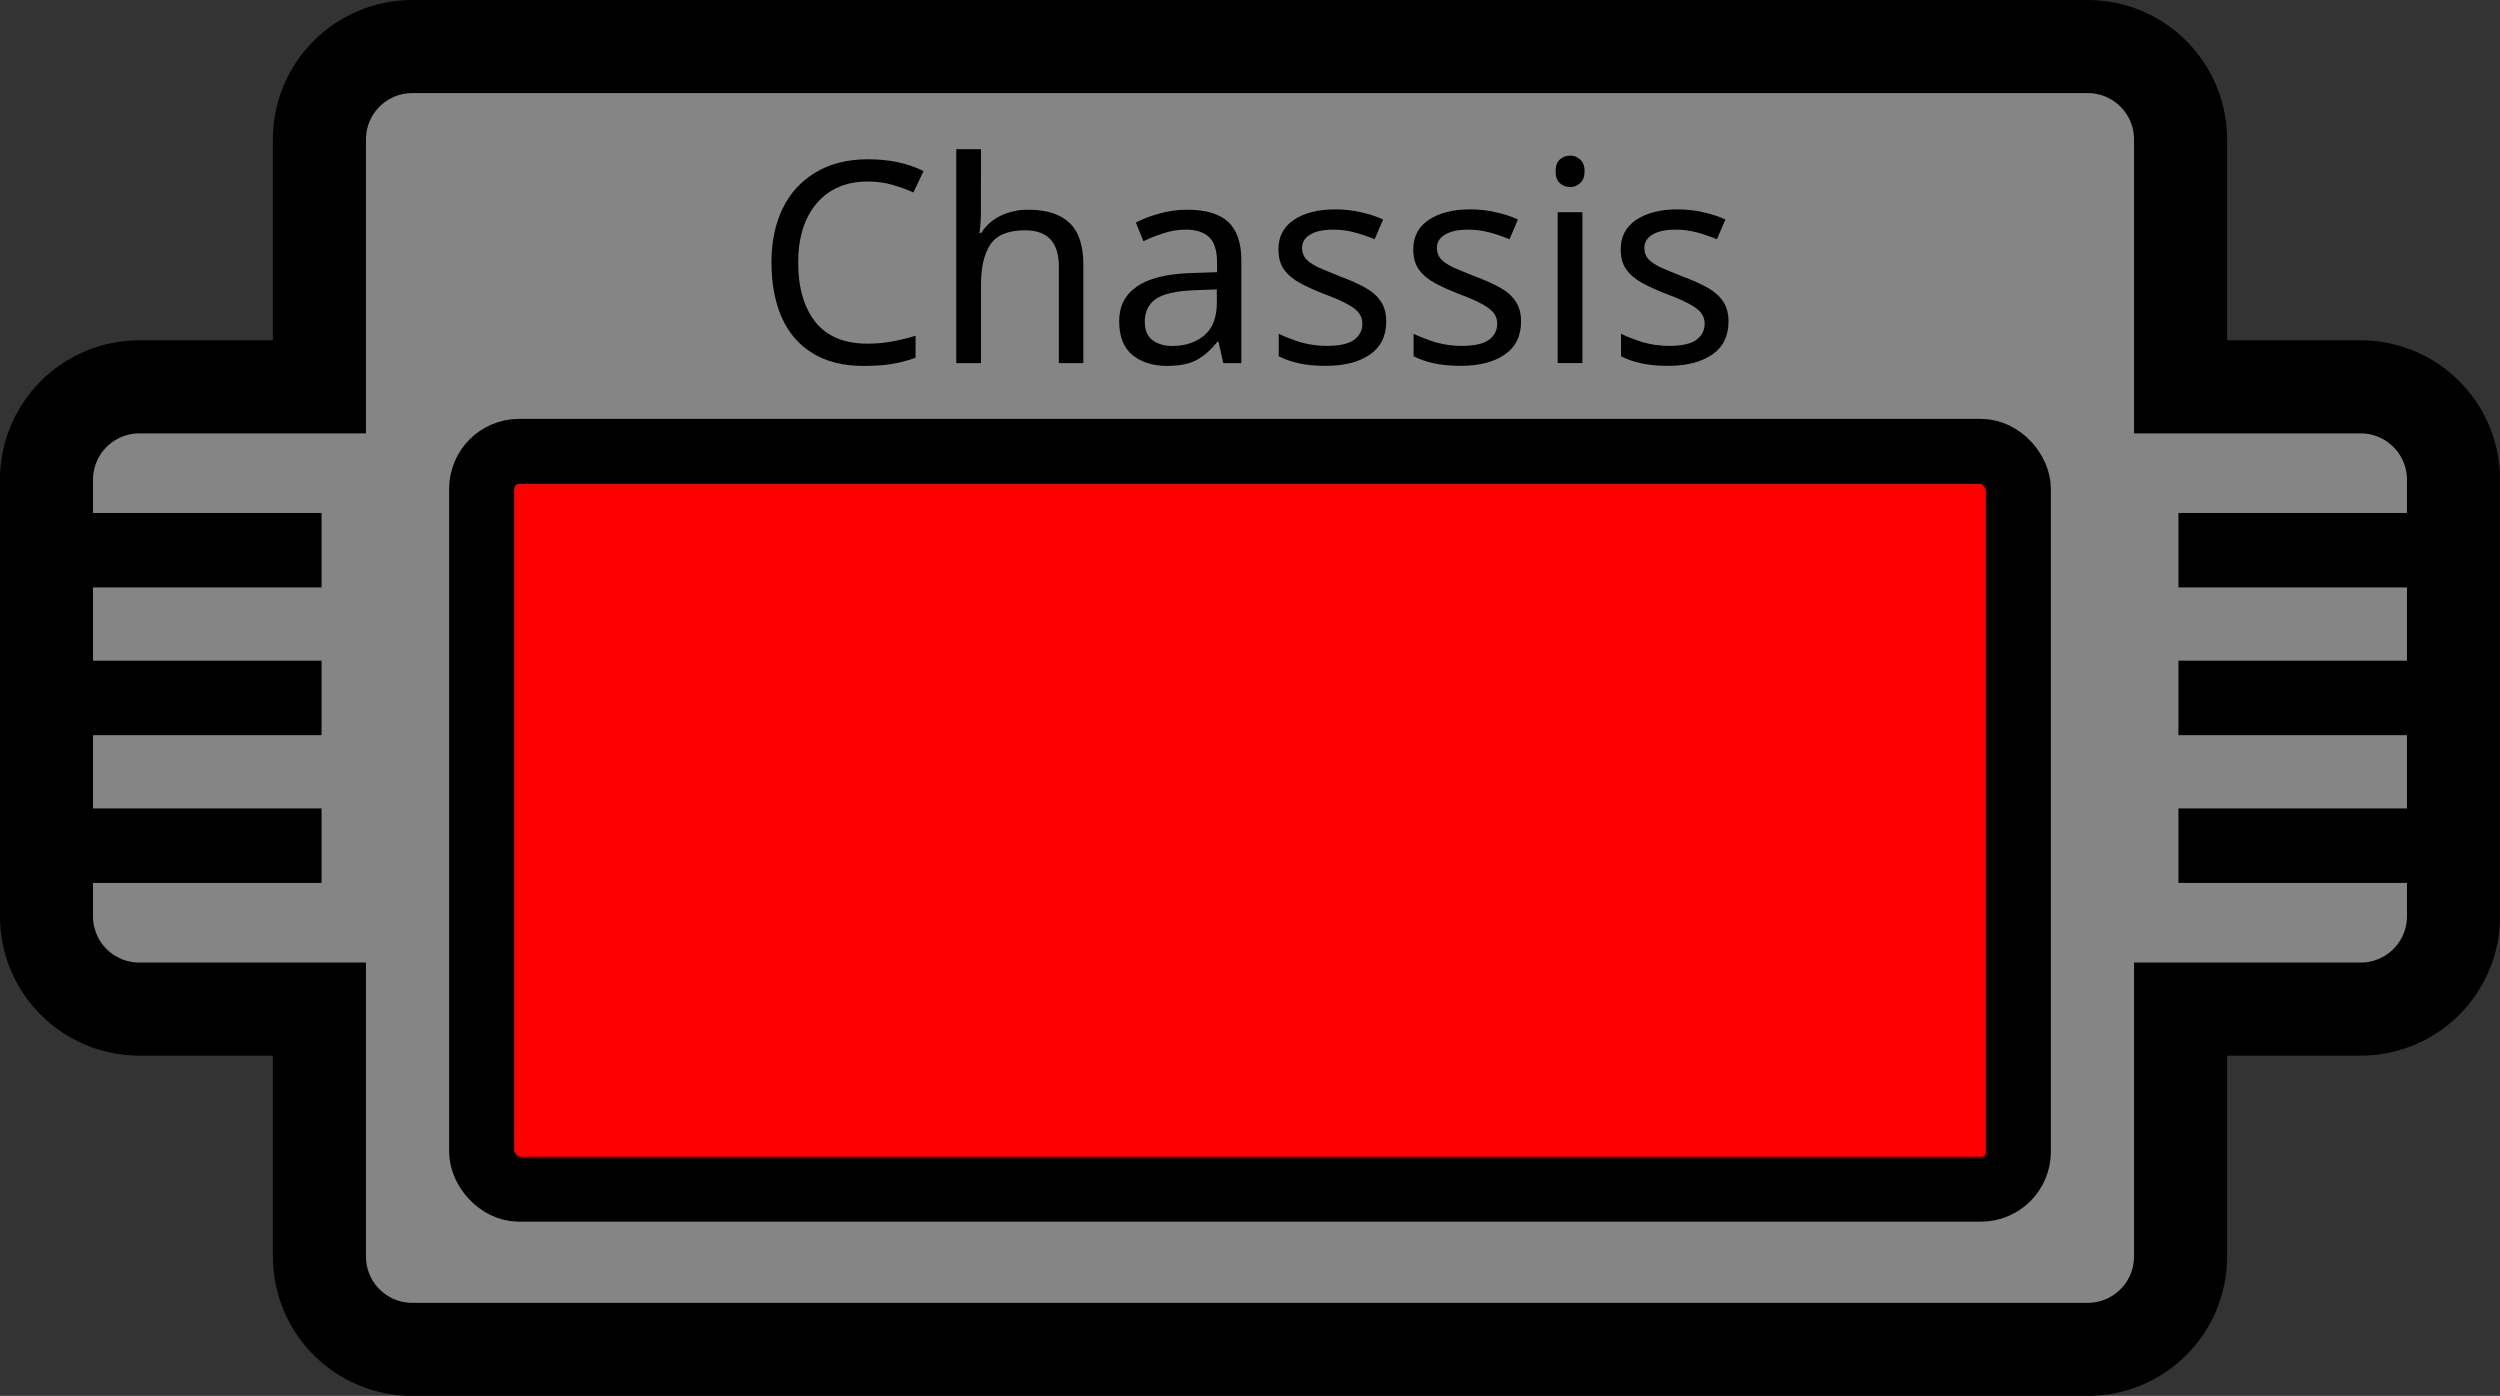 <?xml version="1.0" encoding="UTF-8" standalone="no"?>
<!-- Created with Inkscape (http://www.inkscape.org/) -->

<svg
   width="37.6mm"
   height="20.994mm"
   viewBox="0 0 37.6 20.994"
   version="1.1"
   id="svg5"
   xmlns="http://www.w3.org/2000/svg"
   xmlns:svg="http://www.w3.org/2000/svg">
  <rect x="0" y="0" width="37.6" height="20.994" fill="#333333" stroke="none"/>
  <defs
     id="defs2" />
  <g
     id="layer1"
     transform="translate(-17.979,-111.182)">
    <path
       id="rect111"
       style="fill:#ffffff;fill-opacity:0.4;fill-rule:evenodd;stroke:#000000;stroke-width:1.4"
       d="m 24.183,111.882 c -0.775,0 -1.4,0.624 -1.4,1.4 v 3.718 h -2.705 c -0.775,0 -1.4,0.624 -1.4,1.4 v 6.56 c 0,0.775 0.624,1.399 1.4,1.399 H 22.783 v 3.718 c 0,0.775 0.624,1.4 1.4,1.4 h 25.192 c 0.775,0 1.4,-0.624 1.4,-1.4 v -3.718 h 2.705 c 0.775,0 1.4,-0.624 1.4,-1.399 v -6.56 c 0,-0.775 -0.624,-1.4 -1.4,-1.4 h -2.705 v -3.718 c 0,-0.775 -0.624,-1.4 -1.4,-1.4 z" />
    <path
       style="fill:none;stroke:#000000;stroke-width:1.12;stroke-linecap:butt;stroke-linejoin:miter;stroke-dasharray:none;stroke-opacity:1"
       d="m 18.156,123.901 h 4.659"
       id="path8993" />
    <path
       style="fill:none;stroke:#000000;stroke-width:1.12;stroke-linecap:butt;stroke-linejoin:miter;stroke-dasharray:none;stroke-opacity:1"
       d="m 18.156,119.457 h 4.659"
       id="path8993-5" />
    <path
       style="fill:none;stroke:#000000;stroke-width:1.12;stroke-linecap:butt;stroke-linejoin:miter;stroke-dasharray:none;stroke-opacity:1"
       d="m 50.743,123.901 h 4.659"
       id="path8993-3" />
    <path
       style="fill:none;stroke:#000000;stroke-width:1.12;stroke-linecap:butt;stroke-linejoin:miter;stroke-dasharray:none;stroke-opacity:1"
       d="m 50.743,119.457 h 4.659"
       id="path8993-56" />
    <path
       style="fill:none;stroke:#000000;stroke-width:1.12;stroke-linecap:butt;stroke-linejoin:miter;stroke-dasharray:none;stroke-opacity:1"
       d="m 50.743,121.679 h 4.659"
       id="path8993-2" />
    <path
       style="fill:none;stroke:#000000;stroke-width:1.12;stroke-linecap:butt;stroke-linejoin:miter;stroke-dasharray:none;stroke-opacity:1"
       d="m 18.156,121.679 h 4.659"
       id="path8993-9" />
    <rect
       style="fill:#ff0000;fill-opacity:1;stroke:#000000;stroke-width:0.978;stroke-dasharray:none"
       id="rect9096"
       width="23.112"
       height="11.096"
       x="25.223"
       y="117.971"
       rx="0.563" />
    <g
       aria-label="Chassis"
       id="text545"
       style="font-size:3.528px;line-height:1.25;stroke-width:0.265"
       transform="matrix(1.2,0,0,1.2,7.101,-15.155)">
      <path
         d="m 19.941,107.556 q -0.406,0 -0.639,0.272 -0.233,0.272 -0.233,0.744 0,0.469 0.215,0.744 0.219,0.272 0.653,0.272 0.166,0 0.314,-0.028 0.148,-0.028 0.289,-0.071 v 0.275 q -0.141,0.053 -0.293,0.078 -0.148,0.025 -0.356,0.025 -0.385,0 -0.642,-0.159 -0.258,-0.159 -0.388,-0.452 -0.127,-0.293 -0.127,-0.688 0,-0.381 0.138,-0.67 0.141,-0.293 0.413,-0.455 0.272,-0.166 0.66,-0.166 0.399,0 0.695,0.148 l -0.127,0.268 q -0.116,-0.053 -0.261,-0.095 -0.141,-0.042 -0.31,-0.042 z"
         id="path950" />
      <path
         d="m 21.359,107.937 q 0,0.141 -0.018,0.265 h 0.021 q 0.092,-0.145 0.247,-0.219 0.159,-0.074 0.342,-0.074 0.346,0 0.519,0.166 0.173,0.162 0.173,0.526 v 1.231 h -0.307 v -1.21 q 0,-0.455 -0.423,-0.455 -0.318,0 -0.437,0.18 -0.116,0.176 -0.116,0.508 v 0.977 h -0.31 v -2.681 h 0.31 z"
         id="path952" />
      <path
         d="m 23.945,107.909 q 0.346,0 0.512,0.152 0.166,0.152 0.166,0.483 v 1.288 h -0.226 l -0.06,-0.268 h -0.014 q -0.123,0.155 -0.261,0.229 -0.134,0.074 -0.374,0.074 -0.258,0 -0.427,-0.134 -0.169,-0.138 -0.169,-0.427 0,-0.282 0.222,-0.434 0.222,-0.155 0.684,-0.169 l 0.321,-0.011 v -0.113 q 0,-0.236 -0.102,-0.328 -0.102,-0.092 -0.289,-0.092 -0.148,0 -0.282,0.046 -0.134,0.042 -0.25,0.099 l -0.095,-0.233 q 0.123,-0.067 0.293,-0.113 0.169,-0.049 0.353,-0.049 z m 0.092,1.009 q -0.353,0.014 -0.49,0.113 -0.134,0.099 -0.134,0.279 0,0.159 0.095,0.233 0.099,0.074 0.25,0.074 0.24,0 0.399,-0.131 0.159,-0.134 0.159,-0.409 v -0.169 z"
         id="path954" />
      <path
         d="m 26.439,109.309 q 0,0.275 -0.205,0.416 -0.205,0.141 -0.55,0.141 -0.198,0 -0.342,-0.032 -0.141,-0.032 -0.25,-0.088 v -0.282 q 0.113,0.056 0.272,0.106 0.162,0.046 0.328,0.046 0.236,0 0.342,-0.074 0.106,-0.078 0.106,-0.205 0,-0.071 -0.039,-0.127 -0.039,-0.056 -0.141,-0.113 -0.099,-0.056 -0.286,-0.127 -0.183,-0.07 -0.314,-0.141 -0.131,-0.071 -0.201,-0.169 -0.071,-0.099 -0.071,-0.254 0,-0.24 0.194,-0.37 0.198,-0.131 0.515,-0.131 0.173,0 0.321,0.035 0.152,0.032 0.282,0.092 l -0.106,0.247 q -0.12,-0.049 -0.25,-0.085 -0.131,-0.035 -0.268,-0.035 -0.191,0 -0.293,0.064 -0.099,0.06 -0.099,0.166 0,0.078 0.046,0.134 0.046,0.053 0.152,0.106 0.109,0.049 0.289,0.12 0.18,0.067 0.307,0.138 0.127,0.071 0.194,0.173 0.067,0.099 0.067,0.25 z"
         id="path956" />
      <path
         d="m 28.129,109.309 q 0,0.275 -0.205,0.416 -0.205,0.141 -0.55,0.141 -0.198,0 -0.342,-0.032 -0.141,-0.032 -0.25,-0.088 v -0.282 q 0.113,0.056 0.272,0.106 0.162,0.046 0.328,0.046 0.236,0 0.342,-0.074 0.106,-0.078 0.106,-0.205 0,-0.071 -0.039,-0.127 -0.039,-0.056 -0.141,-0.113 -0.099,-0.056 -0.286,-0.127 -0.183,-0.07 -0.314,-0.141 -0.131,-0.071 -0.201,-0.169 -0.071,-0.099 -0.071,-0.254 0,-0.24 0.194,-0.37 0.198,-0.131 0.515,-0.131 0.173,0 0.321,0.035 0.152,0.032 0.282,0.092 l -0.106,0.247 q -0.12,-0.049 -0.25,-0.085 -0.131,-0.035 -0.268,-0.035 -0.191,0 -0.293,0.064 -0.099,0.06 -0.099,0.166 0,0.078 0.046,0.134 0.046,0.053 0.152,0.106 0.109,0.049 0.289,0.12 0.18,0.067 0.307,0.138 0.127,0.071 0.194,0.173 0.067,0.099 0.067,0.25 z"
         id="path958" />
      <path
         d="m 28.746,107.231 q 0.071,0 0.123,0.049 0.056,0.046 0.056,0.148 0,0.099 -0.056,0.148 -0.053,0.049 -0.123,0.049 -0.078,0 -0.131,-0.049 -0.053,-0.049 -0.053,-0.148 0,-0.102 0.053,-0.148 0.053,-0.049 0.131,-0.049 z m 0.152,0.709 v 1.891 h -0.31 v -1.891 z"
         id="path960" />
      <path
         d="m 30.729,109.309 q 0,0.275 -0.205,0.416 -0.205,0.141 -0.55,0.141 -0.198,0 -0.342,-0.032 -0.141,-0.032 -0.25,-0.088 v -0.282 q 0.113,0.056 0.272,0.106 0.162,0.046 0.328,0.046 0.236,0 0.342,-0.074 0.106,-0.078 0.106,-0.205 0,-0.071 -0.039,-0.127 -0.039,-0.056 -0.141,-0.113 -0.099,-0.056 -0.286,-0.127 -0.183,-0.07 -0.314,-0.141 -0.131,-0.071 -0.201,-0.169 -0.071,-0.099 -0.071,-0.254 0,-0.24 0.194,-0.37 0.198,-0.131 0.515,-0.131 0.173,0 0.321,0.035 0.152,0.032 0.282,0.092 l -0.106,0.247 q -0.12,-0.049 -0.25,-0.085 -0.131,-0.035 -0.268,-0.035 -0.191,0 -0.293,0.064 -0.099,0.06 -0.099,0.166 0,0.078 0.046,0.134 0.046,0.053 0.152,0.106 0.109,0.049 0.289,0.12 0.18,0.067 0.307,0.138 0.127,0.071 0.194,0.173 0.067,0.099 0.067,0.25 z"
         id="path962" />
    </g>
  </g>
</svg>
